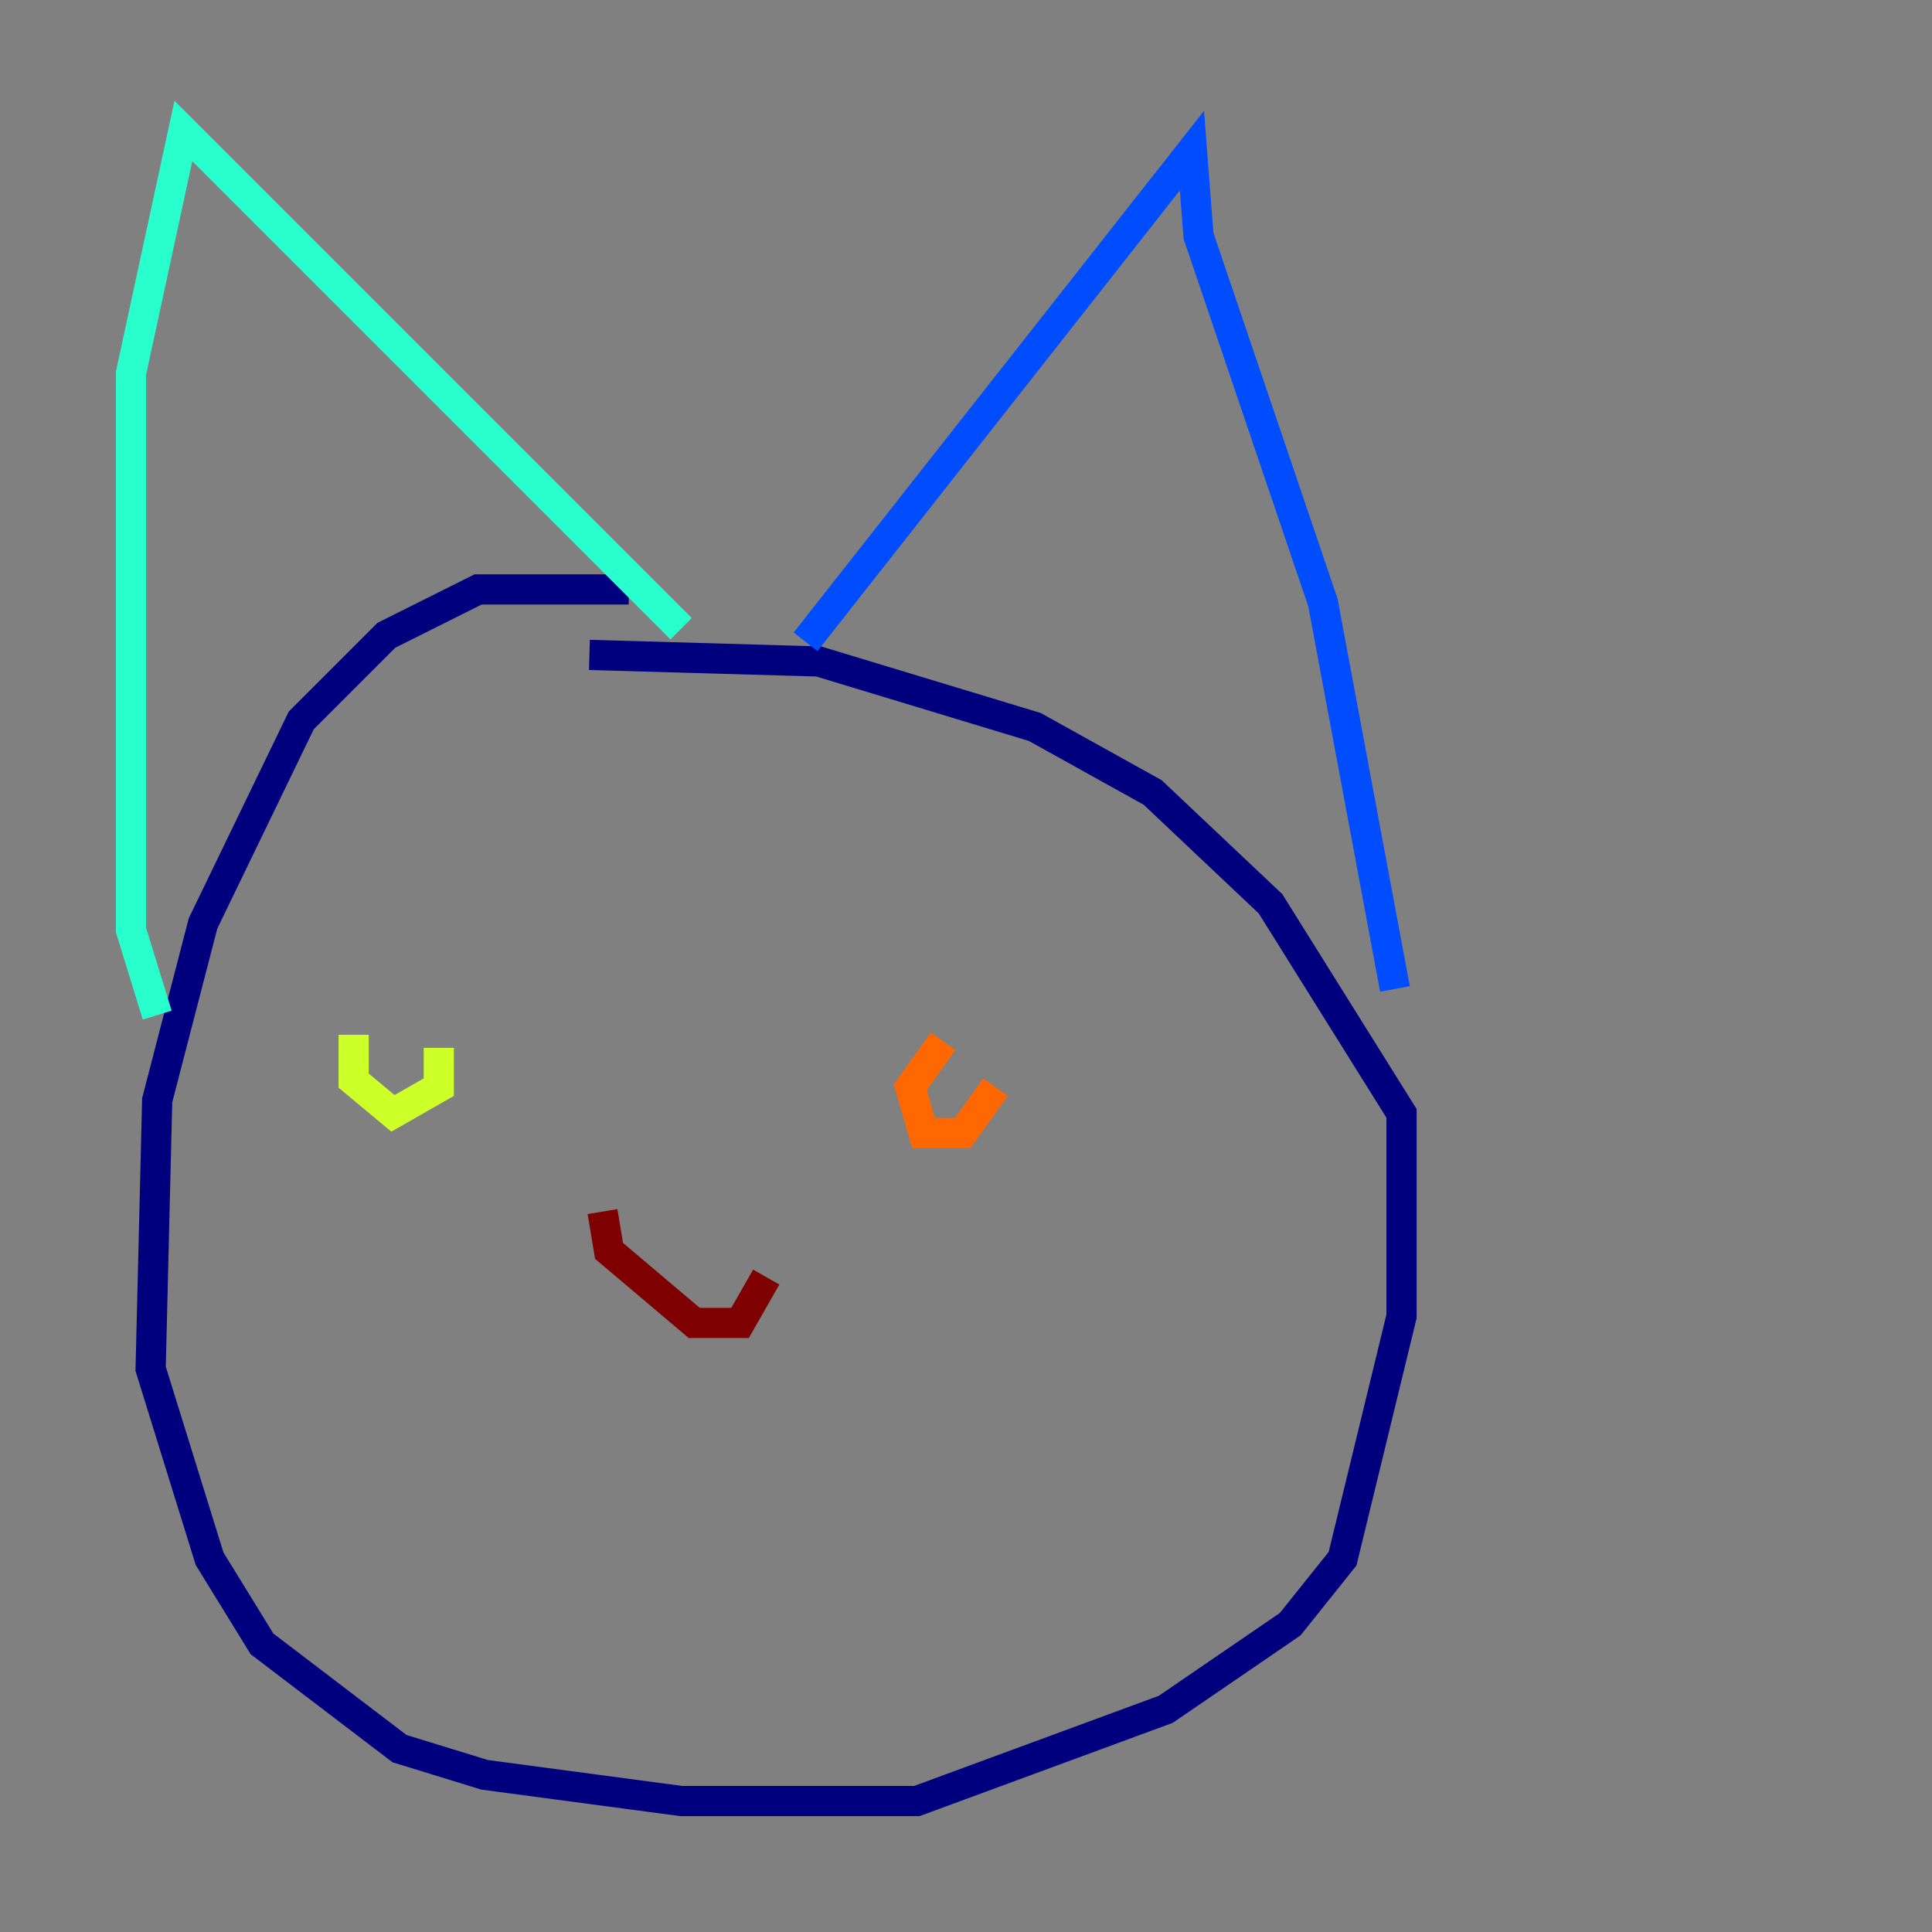 <?xml version="1.0" encoding="utf-8" ?>
<svg baseProfile="tiny" height="128" version="1.2" viewBox="0,0,128,128" width="128" xmlns="http://www.w3.org/2000/svg" xmlns:ev="http://www.w3.org/2001/xml-events" xmlns:xlink="http://www.w3.org/1999/xlink"><rect x="0" y="0" width="128" height="128" fill="#808080" stroke="none"/><defs /><polyline fill="none" points="41.654,39.051 31.675,39.051 25.6,42.088 19.959,47.729 13.451,61.18 10.414,72.895 9.98,90.685 13.885,103.268 17.356,108.909 26.468,115.851 32.108,117.586 45.125,119.322 60.746,119.322 77.234,113.248 85.478,107.607 88.949,103.268 92.854,87.214 92.854,73.763 84.176,59.878 76.366,52.502 68.556,48.163 54.237,43.824 39.051,43.39" stroke="#00007f" stroke-width="2" /><polyline fill="none" points="53.37,42.522 78.969,9.98 79.403,15.62 87.647,39.919 92.42,65.519" stroke="#004cff" stroke-width="2" /><polyline fill="none" points="45.125,41.654 12.149,8.678 8.678,24.732 8.678,61.614 10.414,67.254" stroke="#29ffcd" stroke-width="2" /><polyline fill="none" points="23.43,68.556 23.43,71.593 26.034,73.763 29.071,72.027 29.071,69.424" stroke="#cdff29" stroke-width="2" /><polyline fill="none" points="62.481,68.99 60.312,72.027 61.18,75.064 63.783,75.064 65.953,72.027" stroke="#ff6700" stroke-width="2" /><polyline fill="none" points="39.919,80.271 40.352,82.875 45.993,87.647 49.031,87.647 50.766,84.61" stroke="#7f0000" stroke-width="2" /></svg>